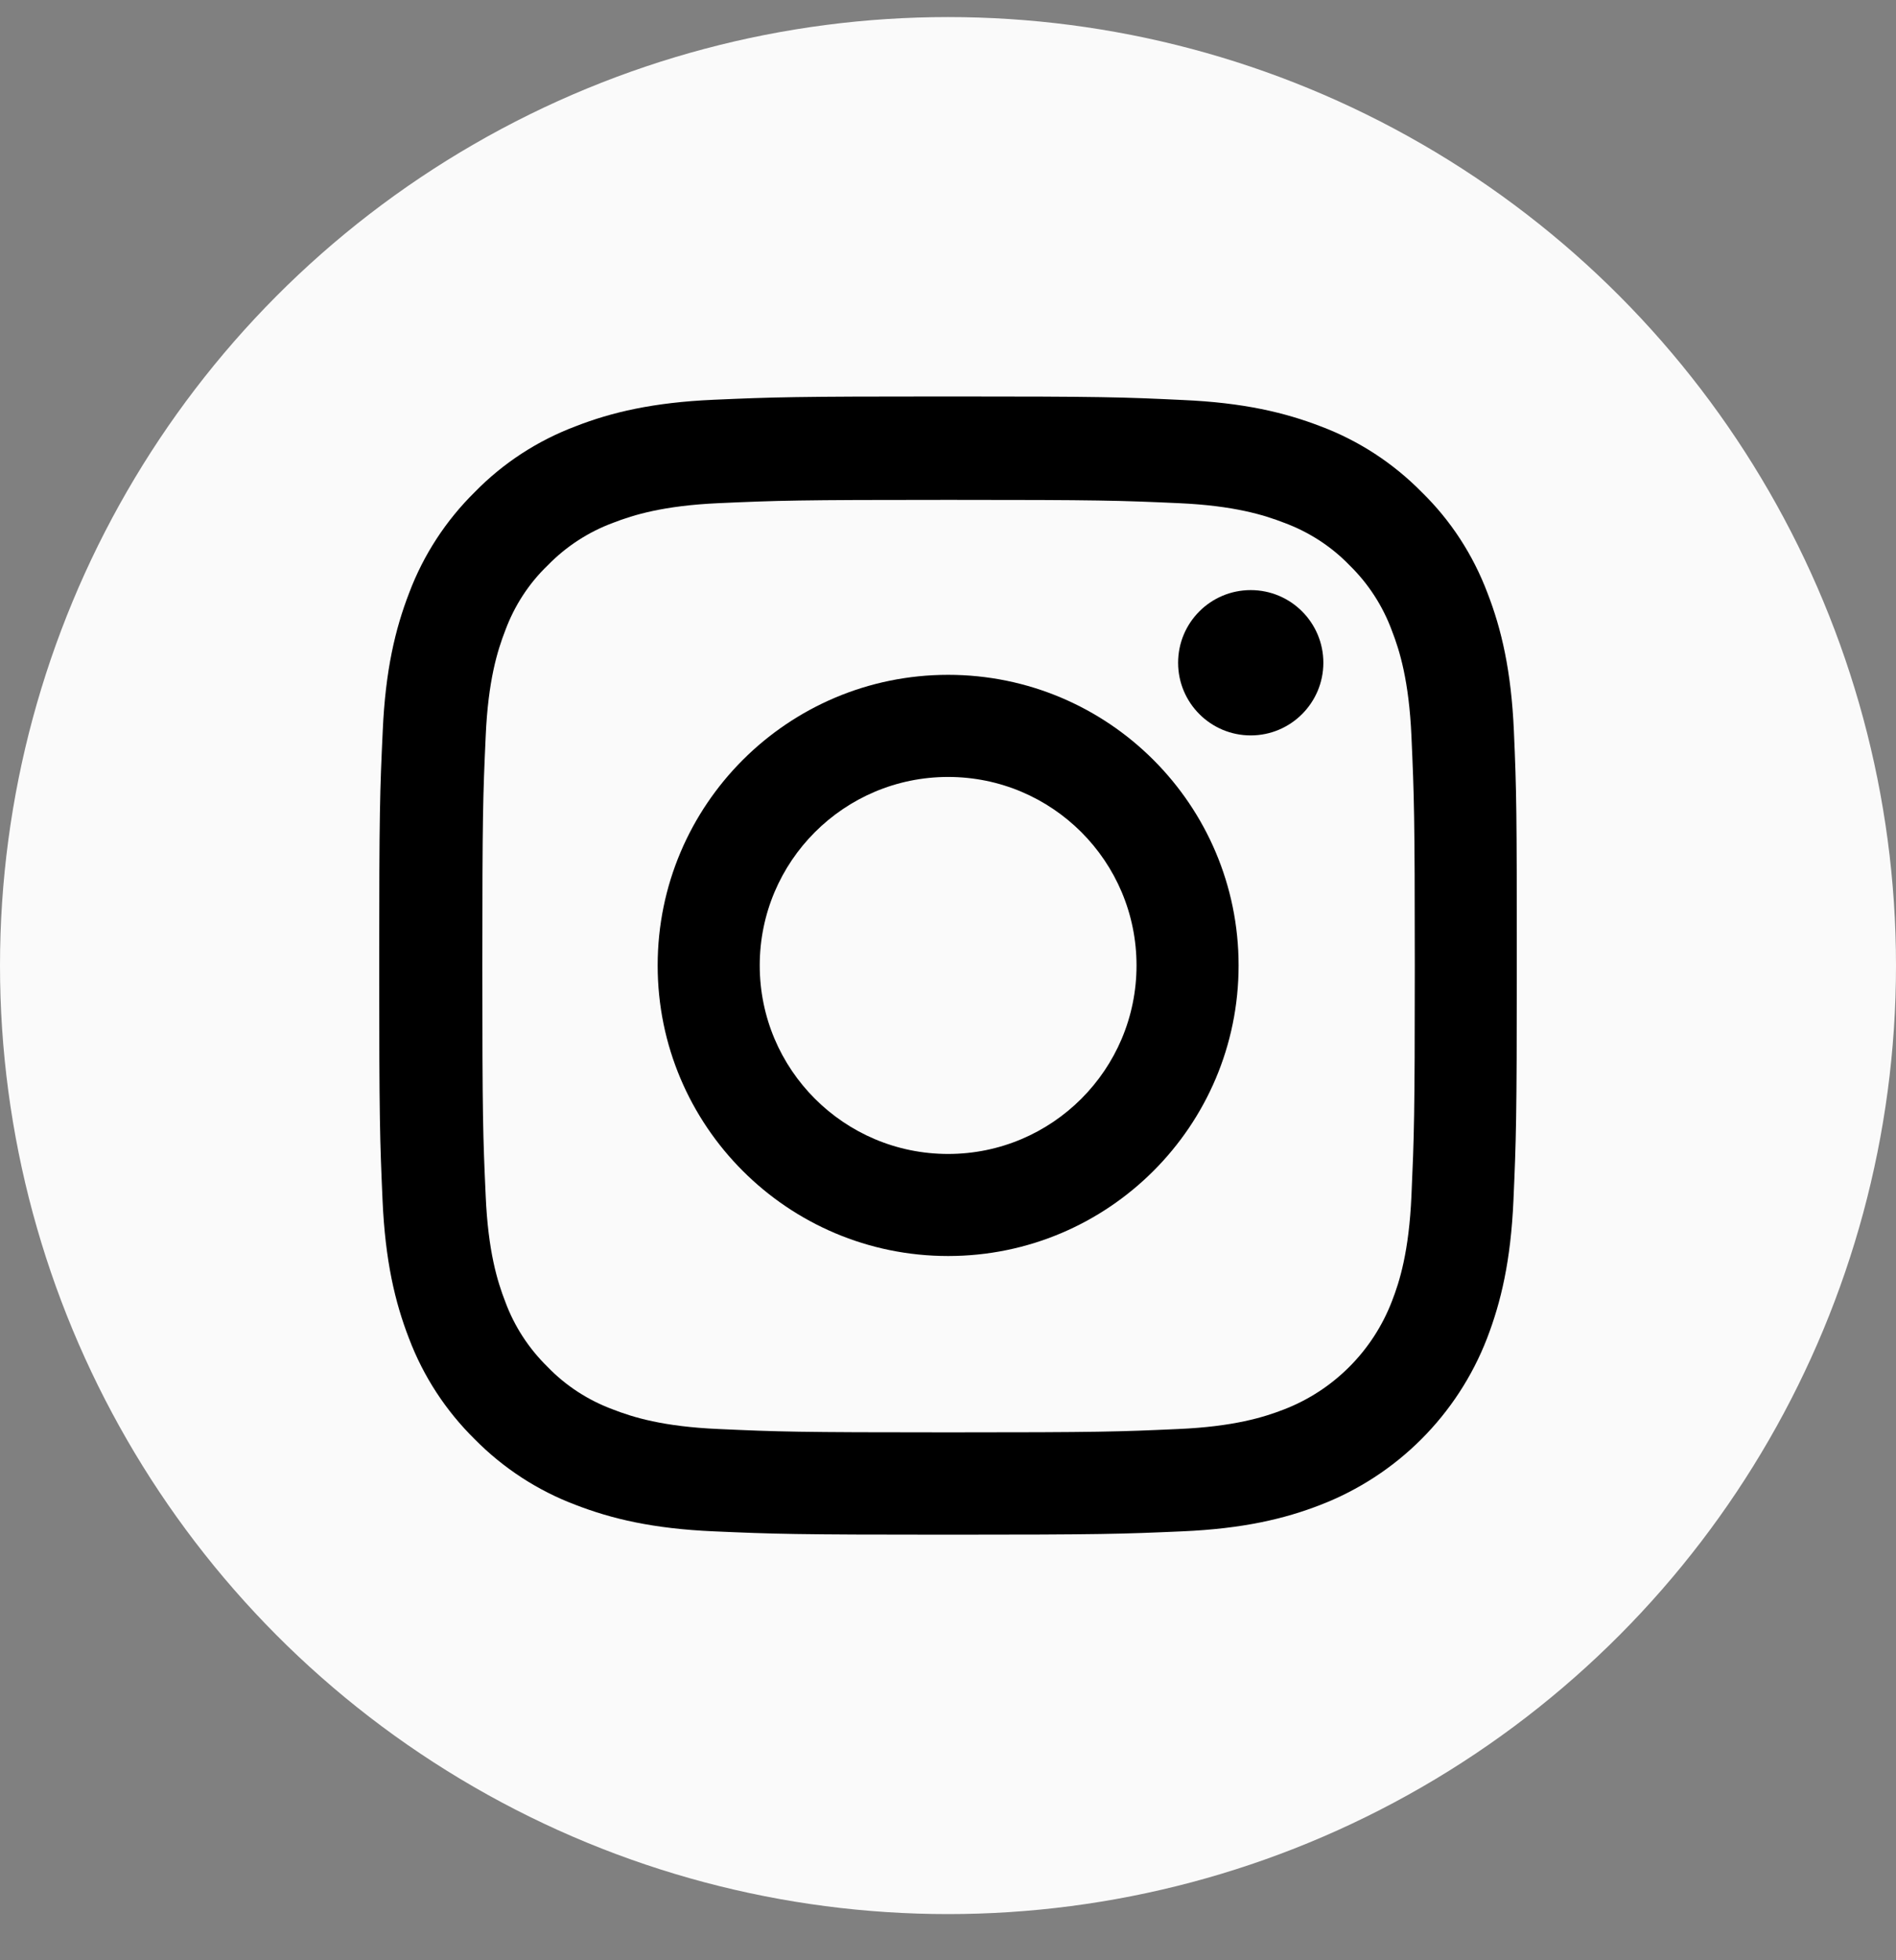 <svg width="30" height="31" viewBox="0 0 30 31" fill="none" xmlns="http://www.w3.org/2000/svg">
<rect x="0" y="0" width="30" height="31" fill="#808080" stroke="none"/>
<circle cx="15" cy="15.27" r="15" fill="#FAFAFA"/>
<path d="M23.954 11.562C23.912 10.605 23.757 9.948 23.536 9.378C23.307 8.773 22.956 8.232 22.495 7.782C22.044 7.324 21.499 6.969 20.901 6.744C20.328 6.523 19.674 6.368 18.718 6.326C17.754 6.28 17.448 6.27 15.004 6.27C12.559 6.27 12.253 6.28 11.293 6.322C10.336 6.364 9.679 6.519 9.109 6.741C8.504 6.969 7.963 7.321 7.512 7.782C7.055 8.232 6.7 8.777 6.475 9.374C6.253 9.948 6.098 10.602 6.056 11.558C6.011 12.522 6 12.828 6 15.271C6 17.715 6.011 18.021 6.053 18.981C6.095 19.937 6.25 20.595 6.471 21.165C6.7 21.77 7.055 22.311 7.512 22.761C7.963 23.218 8.508 23.573 9.106 23.798C9.679 24.02 10.333 24.175 11.29 24.217C12.25 24.259 12.556 24.27 15 24.27C17.444 24.27 17.75 24.259 18.71 24.217C19.667 24.175 20.325 24.02 20.895 23.798C22.104 23.331 23.061 22.374 23.529 21.165C23.75 20.591 23.905 19.937 23.947 18.981C23.989 18.021 24 17.715 24 15.271C24 12.828 23.996 12.522 23.954 11.562ZM22.333 18.911C22.294 19.79 22.147 20.265 22.023 20.581C21.721 21.365 21.099 21.988 20.314 22.29C19.998 22.413 19.519 22.561 18.644 22.599C17.694 22.642 17.409 22.652 15.007 22.652C12.605 22.652 12.317 22.642 11.37 22.599C10.491 22.561 10.016 22.413 9.7 22.29C9.31 22.146 8.954 21.917 8.666 21.618C8.367 21.326 8.138 20.975 7.994 20.584C7.871 20.268 7.723 19.79 7.685 18.914C7.642 17.965 7.632 17.68 7.632 15.278C7.632 12.877 7.642 12.588 7.685 11.643C7.723 10.763 7.871 10.289 7.994 9.972C8.138 9.582 8.367 9.227 8.669 8.938C8.961 8.639 9.313 8.411 9.703 8.267C10.02 8.144 10.498 7.996 11.374 7.957C12.324 7.915 12.608 7.905 15.011 7.905C17.416 7.905 17.701 7.915 18.647 7.957C19.526 7.996 20.001 8.144 20.318 8.267C20.708 8.411 21.063 8.639 21.352 8.938C21.651 9.23 21.879 9.582 22.023 9.972C22.147 10.289 22.294 10.767 22.333 11.643C22.375 12.592 22.386 12.877 22.386 15.278C22.386 17.68 22.375 17.961 22.333 18.911Z" fill="black"/>
<path d="M15.002 10.672C12.465 10.672 10.406 12.73 10.406 15.268C10.406 17.805 12.465 19.863 15.002 19.863C17.539 19.863 19.598 17.805 19.598 15.268C19.598 12.73 17.539 10.672 15.002 10.672ZM15.002 18.249C13.356 18.249 12.021 16.914 12.021 15.268C12.021 13.621 13.356 12.287 15.002 12.287C16.648 12.287 17.983 13.621 17.983 15.268C17.983 16.914 16.648 18.249 15.002 18.249Z" fill="black"/>
<path d="M20.939 10.481C20.939 11.115 20.424 11.63 19.79 11.63C19.155 11.63 18.641 11.115 18.641 10.481C18.641 9.846 19.155 9.332 19.79 9.332C20.424 9.332 20.939 9.846 20.939 10.481Z" fill="black"/>
</svg>
